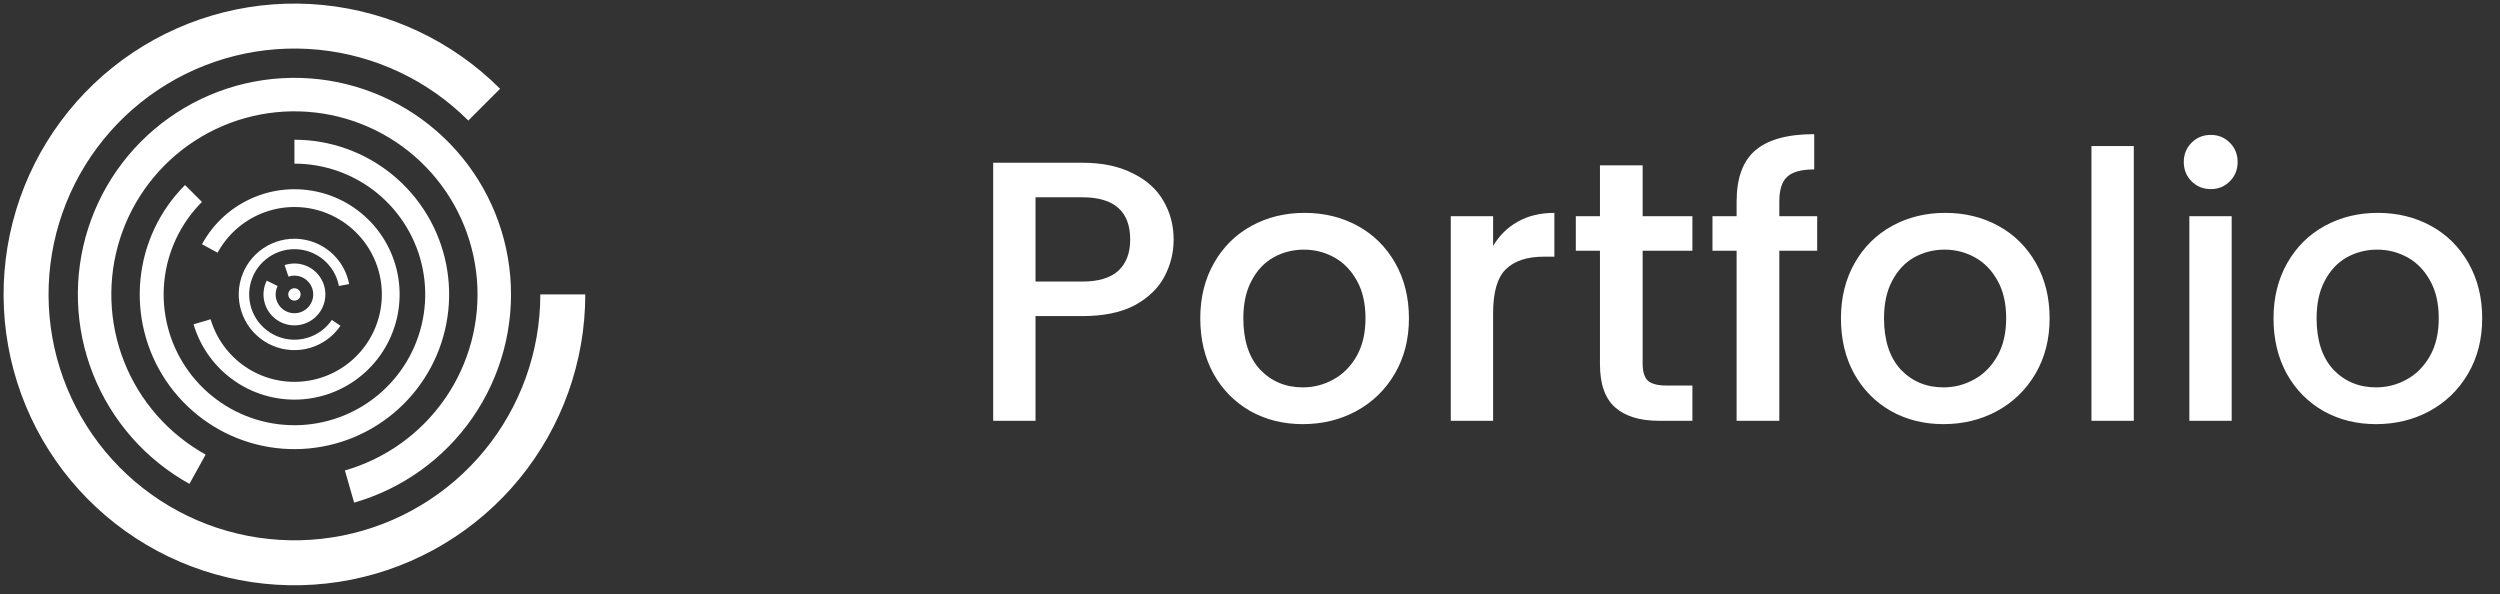 <svg width="202" height="48" viewBox="0 0 202 48" fill="none" xmlns="http://www.w3.org/2000/svg">
<rect x="0" y="0" width="202" height="48" fill="#333333" stroke="none"/>
<path d="M47.29 23.79C47.29 29.227 45.405 34.495 41.956 38.698C38.507 42.901 33.707 45.778 28.375 46.839C23.042 47.899 17.507 47.078 12.712 44.515C7.917 41.952 4.16 37.806 2.079 32.783C-0.002 27.76 -0.276 22.171 1.302 16.968C2.88 11.766 6.214 7.271 10.734 4.25C15.255 1.23 20.683 -0.13 26.093 0.403C31.504 0.936 36.563 3.329 40.407 7.173L37.839 9.741C34.588 6.491 30.312 4.469 25.738 4.018C21.163 3.568 16.574 4.717 12.752 7.271C8.93 9.824 6.112 13.624 4.778 18.023C3.444 22.421 3.676 27.146 5.435 31.393C7.194 35.64 10.371 39.145 14.425 41.312C18.478 43.478 23.158 44.173 27.666 43.276C32.174 42.379 36.232 39.947 39.148 36.394C42.064 32.841 43.658 28.387 43.658 23.79H47.29Z" fill="white"/>
<path d="M15.306 39.096C11.765 37.133 9.014 34.003 7.522 30.239C6.03 26.476 5.889 22.311 7.123 18.455C8.357 14.599 10.89 11.29 14.291 9.093C17.691 6.895 21.748 5.944 25.771 6.402C29.794 6.861 33.533 8.7 36.352 11.606C39.171 14.512 40.895 18.306 41.23 22.341C41.565 26.376 40.491 30.402 38.191 33.734C35.89 37.065 32.505 39.496 28.614 40.612L27.868 38.012C31.158 37.068 34.02 35.013 35.965 32.197C37.91 29.38 38.818 25.976 38.534 22.565C38.251 19.154 36.793 15.946 34.41 13.489C32.027 11.032 28.866 9.478 25.465 9.09C22.064 8.703 18.634 9.506 15.759 11.364C12.884 13.222 10.743 16.02 9.699 19.279C8.656 22.54 8.775 26.06 10.036 29.242C11.298 32.424 13.623 35.071 16.617 36.73L15.306 39.096Z" fill="white"/>
<path d="M23.79 11.29C26.682 11.29 29.485 12.293 31.72 14.127C33.956 15.962 35.486 18.515 36.05 21.351C36.614 24.188 36.177 27.132 34.814 29.683C33.451 32.233 31.245 34.232 28.574 35.339C25.902 36.445 22.929 36.591 20.162 35.752C17.394 34.912 15.003 33.139 13.397 30.735C11.79 28.33 11.067 25.443 11.35 22.565C11.634 19.687 12.906 16.996 14.951 14.951L16.317 16.317C14.589 18.046 13.513 20.321 13.273 22.754C13.034 25.187 13.645 27.628 15.003 29.661C16.362 31.694 18.383 33.193 20.722 33.903C23.062 34.612 25.575 34.489 27.834 33.553C30.093 32.618 31.958 30.928 33.11 28.772C34.263 26.615 34.632 24.126 34.155 21.728C33.678 19.33 32.384 17.172 30.494 15.621C28.604 14.07 26.235 13.222 23.79 13.222L23.79 11.29Z" fill="white"/>
<path d="M16.32 19.734C17.259 18.006 18.767 16.657 20.589 15.916C22.41 15.175 24.433 15.089 26.311 15.672C28.189 16.256 29.806 17.472 30.888 19.114C31.97 20.756 32.449 22.723 32.243 24.678C32.038 26.634 31.161 28.458 29.761 29.84C28.361 31.221 26.526 32.074 24.568 32.254C22.61 32.434 20.649 31.93 19.022 30.826C17.394 29.723 16.199 28.09 15.64 26.204L17.017 25.796C17.482 27.363 18.474 28.721 19.827 29.637C21.18 30.554 22.809 30.974 24.436 30.824C26.064 30.674 27.589 29.965 28.752 28.817C29.915 27.669 30.644 26.154 30.815 24.528C30.986 22.903 30.588 21.269 29.689 19.904C28.79 18.54 27.445 17.529 25.885 17.044C24.324 16.559 22.644 16.631 21.13 17.247C19.616 17.862 18.362 18.983 17.582 20.419L16.32 19.734Z" fill="white"/>
<path d="M27.51 26.323C26.924 27.183 26.058 27.814 25.059 28.108C24.06 28.401 22.99 28.339 22.032 27.932C21.073 27.526 20.286 26.799 19.803 25.877C19.32 24.954 19.172 23.893 19.384 22.874C19.596 21.854 20.155 20.94 20.966 20.287C21.776 19.633 22.788 19.281 23.829 19.29C24.87 19.299 25.876 19.669 26.675 20.337C27.474 21.004 28.017 21.928 28.211 22.951L27.384 23.108C27.226 22.276 26.785 21.526 26.135 20.983C25.486 20.441 24.668 20.14 23.822 20.133C22.976 20.125 22.153 20.412 21.494 20.943C20.836 21.474 20.381 22.217 20.209 23.045C20.037 23.874 20.157 24.736 20.549 25.486C20.942 26.236 21.582 26.826 22.361 27.157C23.14 27.488 24.009 27.538 24.821 27.299C25.633 27.061 26.337 26.548 26.813 25.849L27.51 26.323Z" fill="white"/>
<path d="M22.997 21.419C23.545 21.236 24.14 21.248 24.681 21.454C25.221 21.66 25.674 22.047 25.961 22.549C26.248 23.052 26.352 23.638 26.255 24.208C26.158 24.778 25.867 25.297 25.43 25.677C24.994 26.056 24.439 26.273 23.861 26.289C23.283 26.305 22.717 26.121 22.26 25.767C21.802 25.413 21.482 24.911 21.353 24.347C21.224 23.783 21.295 23.192 21.553 22.675L22.43 23.112C22.273 23.427 22.23 23.786 22.308 24.129C22.386 24.472 22.581 24.777 22.859 24.992C23.137 25.207 23.482 25.32 23.833 25.31C24.185 25.3 24.522 25.168 24.788 24.938C25.053 24.707 25.23 24.391 25.289 24.044C25.348 23.698 25.285 23.341 25.11 23.036C24.936 22.73 24.66 22.495 24.332 22.369C24.003 22.244 23.641 22.237 23.308 22.348L22.997 21.419Z" fill="white"/>
<circle cx="23.79" cy="23.79" r="0.5" transform="rotate(-180 23.79 23.79)" fill="white"/>
<path d="M94.83 19.36C94.83 20.42 94.58 21.42 94.08 22.36C93.58 23.3 92.78 24.07 91.68 24.67C90.58 25.25 89.17 25.54 87.45 25.54H83.67V34H80.25V13.15H87.45C89.05 13.15 90.4 13.43 91.5 13.99C92.62 14.53 93.45 15.27 93.99 16.21C94.55 17.15 94.83 18.2 94.83 19.36ZM87.45 22.75C88.75 22.75 89.72 22.46 90.36 21.88C91 21.28 91.32 20.44 91.32 19.36C91.32 17.08 90.03 15.94 87.45 15.94H83.67V22.75H87.45ZM105.262 34.27C103.702 34.27 102.292 33.92 101.032 33.22C99.772 32.5 98.782 31.5 98.062 30.22C97.342 28.92 96.982 27.42 96.982 25.72C96.982 24.04 97.352 22.55 98.092 21.25C98.832 19.95 99.842 18.95 101.122 18.25C102.402 17.55 103.832 17.2 105.412 17.2C106.992 17.2 108.422 17.55 109.702 18.25C110.982 18.95 111.992 19.95 112.732 21.25C113.472 22.55 113.842 24.04 113.842 25.72C113.842 27.4 113.462 28.89 112.702 30.19C111.942 31.49 110.902 32.5 109.582 33.22C108.282 33.92 106.842 34.27 105.262 34.27ZM105.262 31.3C106.142 31.3 106.962 31.09 107.722 30.67C108.502 30.25 109.132 29.62 109.612 28.78C110.092 27.94 110.332 26.92 110.332 25.72C110.332 24.52 110.102 23.51 109.642 22.69C109.182 21.85 108.572 21.22 107.812 20.8C107.052 20.38 106.232 20.17 105.352 20.17C104.472 20.17 103.652 20.38 102.892 20.8C102.152 21.22 101.562 21.85 101.122 22.69C100.682 23.51 100.462 24.52 100.462 25.72C100.462 27.5 100.912 28.88 101.812 29.86C102.732 30.82 103.882 31.3 105.262 31.3ZM120.643 19.87C121.143 19.03 121.803 18.38 122.623 17.92C123.463 17.44 124.453 17.2 125.593 17.2V20.74H124.723C123.383 20.74 122.363 21.08 121.663 21.76C120.983 22.44 120.643 23.62 120.643 25.3V34H117.223V17.47H120.643V19.87ZM132.726 20.26V29.41C132.726 30.03 132.866 30.48 133.146 30.76C133.446 31.02 133.946 31.15 134.646 31.15H136.746V34H134.046C132.506 34 131.326 33.64 130.506 32.92C129.686 32.2 129.276 31.03 129.276 29.41V20.26H127.326V17.47H129.276V13.36H132.726V17.47H136.746V20.26H132.726ZM146.828 20.26H143.768V34H140.318V20.26H138.368V17.47H140.318V16.3C140.318 14.4 140.818 13.02 141.818 12.16C142.838 11.28 144.428 10.84 146.588 10.84V13.69C145.548 13.69 144.818 13.89 144.398 14.29C143.978 14.67 143.768 15.34 143.768 16.3V17.47H146.828V20.26ZM157.029 34.27C155.469 34.27 154.059 33.92 152.799 33.22C151.539 32.5 150.549 31.5 149.829 30.22C149.109 28.92 148.749 27.42 148.749 25.72C148.749 24.04 149.119 22.55 149.859 21.25C150.599 19.95 151.609 18.95 152.889 18.25C154.169 17.55 155.599 17.2 157.179 17.2C158.759 17.2 160.189 17.55 161.469 18.25C162.749 18.95 163.759 19.95 164.499 21.25C165.239 22.55 165.609 24.04 165.609 25.72C165.609 27.4 165.229 28.89 164.469 30.19C163.709 31.49 162.669 32.5 161.349 33.22C160.049 33.92 158.609 34.27 157.029 34.27ZM157.029 31.3C157.909 31.3 158.729 31.09 159.489 30.67C160.269 30.25 160.899 29.62 161.379 28.78C161.859 27.94 162.099 26.92 162.099 25.72C162.099 24.52 161.869 23.51 161.409 22.69C160.949 21.85 160.339 21.22 159.579 20.8C158.819 20.38 157.999 20.17 157.119 20.17C156.239 20.17 155.419 20.38 154.659 20.8C153.919 21.22 153.329 21.85 152.889 22.69C152.449 23.51 152.229 24.52 152.229 25.72C152.229 27.5 152.679 28.88 153.579 29.86C154.499 30.82 155.649 31.3 157.029 31.3ZM172.41 11.8V34H168.99V11.8H172.41ZM178.64 15.28C178.02 15.28 177.5 15.07 177.08 14.65C176.66 14.23 176.45 13.71 176.45 13.09C176.45 12.47 176.66 11.95 177.08 11.53C177.5 11.11 178.02 10.9 178.64 10.9C179.24 10.9 179.75 11.11 180.17 11.53C180.59 11.95 180.8 12.47 180.8 13.09C180.8 13.71 180.59 14.23 180.17 14.65C179.75 15.07 179.24 15.28 178.64 15.28ZM180.32 17.47V34H176.9V17.47H180.32ZM191.981 34.27C190.421 34.27 189.011 33.92 187.751 33.22C186.491 32.5 185.501 31.5 184.781 30.22C184.061 28.92 183.701 27.42 183.701 25.72C183.701 24.04 184.071 22.55 184.811 21.25C185.551 19.95 186.561 18.95 187.841 18.25C189.121 17.55 190.551 17.2 192.131 17.2C193.711 17.2 195.141 17.55 196.421 18.25C197.701 18.95 198.711 19.95 199.451 21.25C200.191 22.55 200.561 24.04 200.561 25.72C200.561 27.4 200.181 28.89 199.421 30.19C198.661 31.49 197.621 32.5 196.301 33.22C195.001 33.92 193.561 34.27 191.981 34.27ZM191.981 31.3C192.861 31.3 193.681 31.09 194.441 30.67C195.221 30.25 195.851 29.62 196.331 28.78C196.811 27.94 197.051 26.92 197.051 25.72C197.051 24.52 196.821 23.51 196.361 22.69C195.901 21.85 195.291 21.22 194.531 20.8C193.771 20.38 192.951 20.17 192.071 20.17C191.191 20.17 190.371 20.38 189.611 20.8C188.871 21.22 188.281 21.85 187.841 22.69C187.401 23.51 187.181 24.52 187.181 25.72C187.181 27.5 187.631 28.88 188.531 29.86C189.451 30.82 190.601 31.3 191.981 31.3Z" fill="white"/>
</svg>
